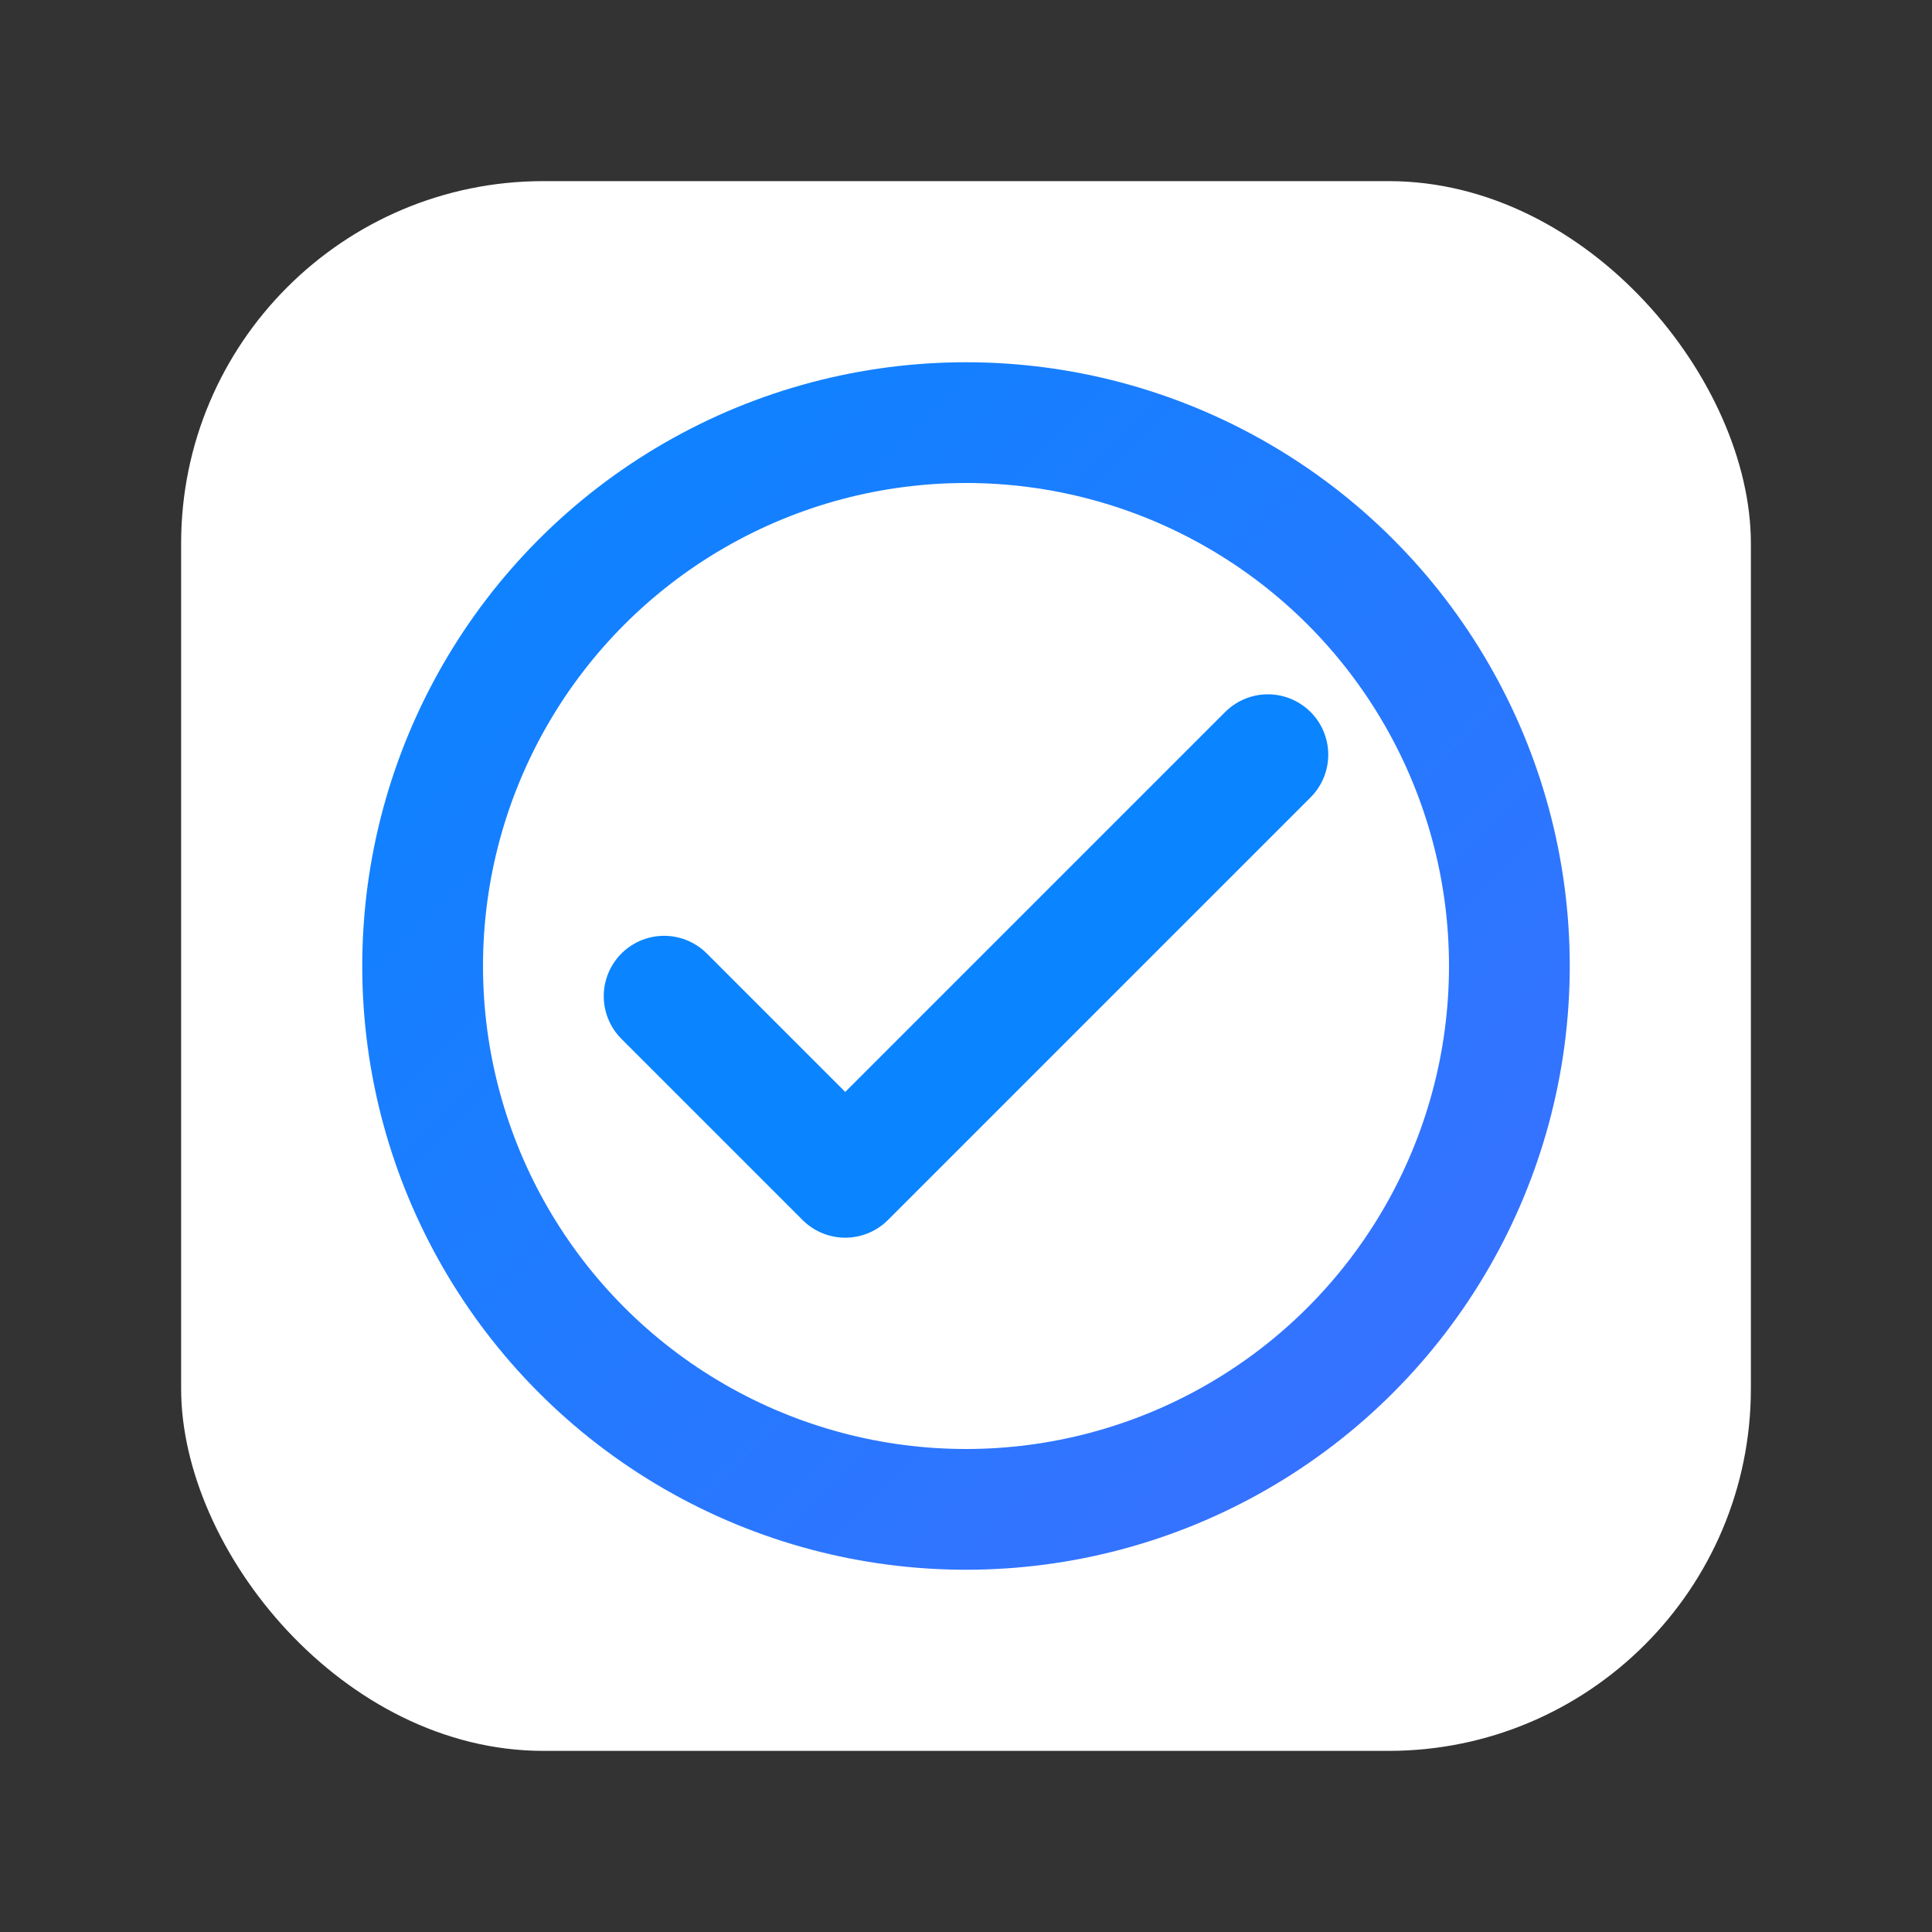<svg xmlns="http://www.w3.org/2000/svg" viewBox="0 0 64 64">
  <rect x="0" y="0" width="64" height="64" fill="#333333" stroke="none"/>
  <defs>
    <linearGradient id="g" x1="0" y1="0" x2="1" y2="1">
      <stop offset="0" stop-color="#0A84FF"/>
      <stop offset="1" stop-color="#3B70FF"/>
    </linearGradient>
  </defs>
  <rect x="6" y="6" width="52" height="52" rx="12" fill="#fff"/>
  <circle cx="32" cy="32" r="18" fill="none" stroke="url(#g)" stroke-width="4"/>
  <path d="M22 33l6 6 14-14" fill="none" stroke="#0A84FF" stroke-width="4" stroke-linecap="round" stroke-linejoin="round"/>
</svg>